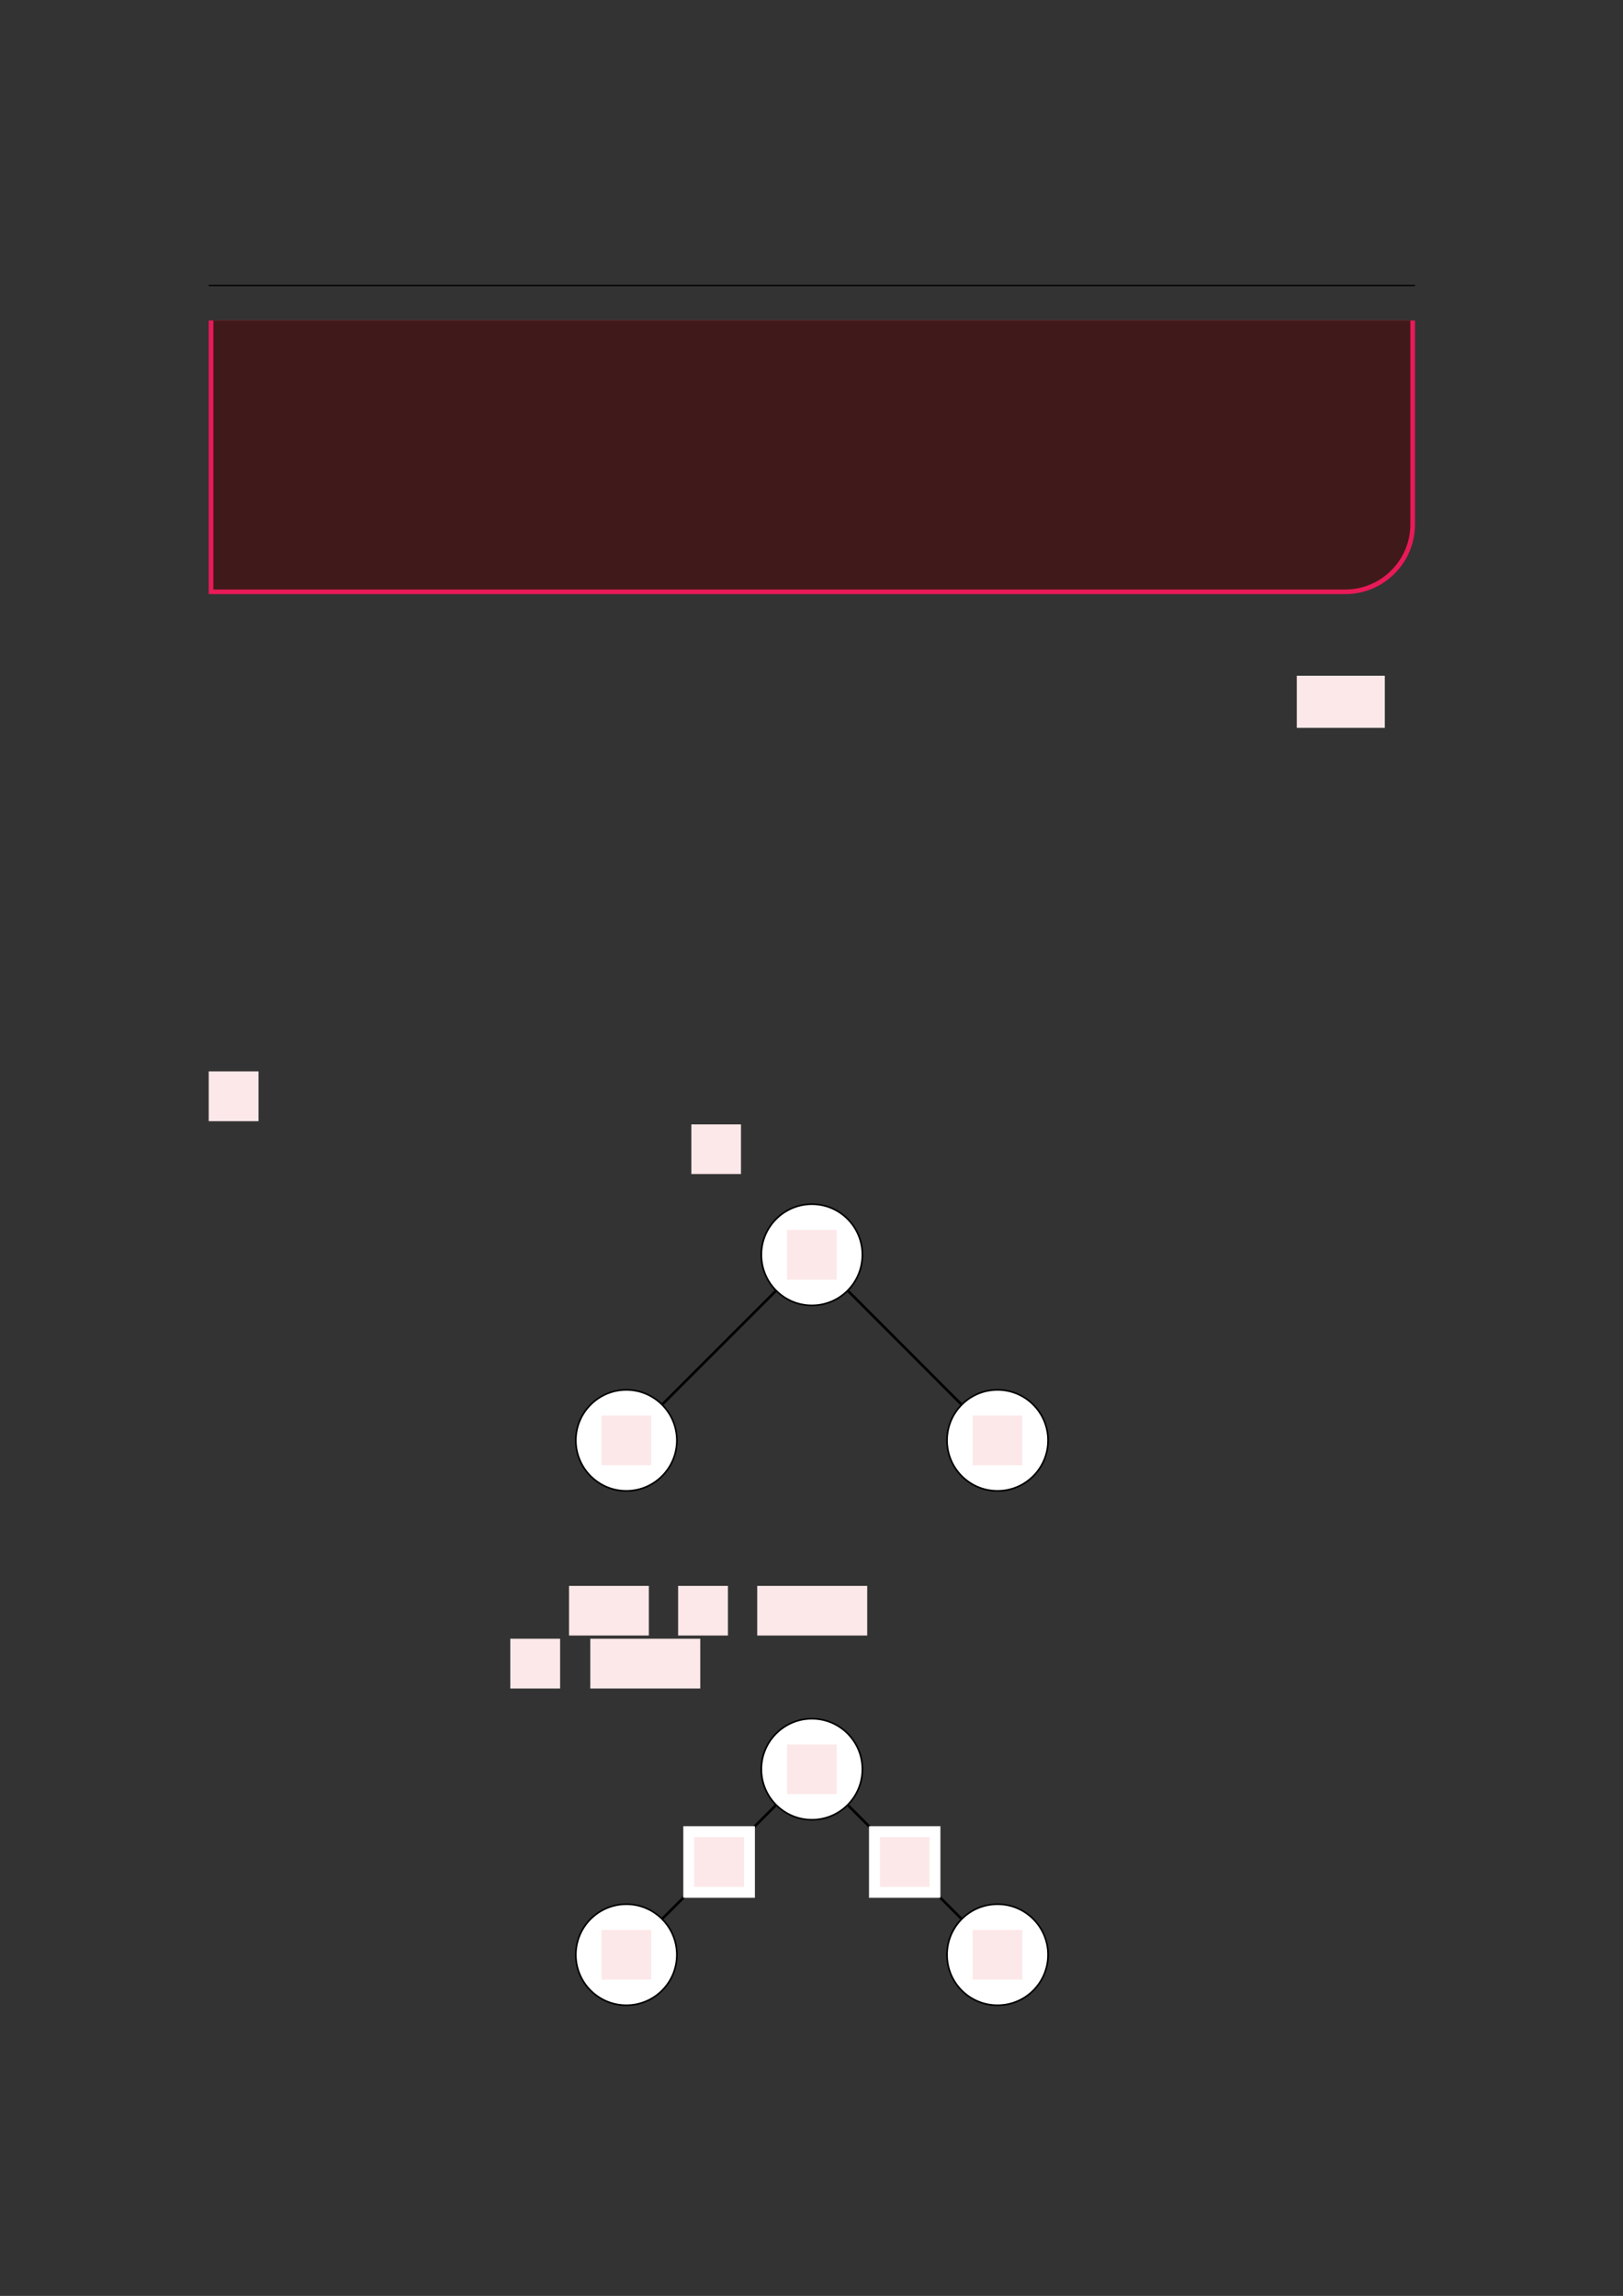 <?xml version="1.0" encoding="UTF-8" standalone="no"?>
<!DOCTYPE svg PUBLIC "-//W3C//DTD SVG 1.1//EN"
"http://www.w3.org/Graphics/SVG/1.1/DTD/svg11.dtd">
<svg viewBox="0 0 909 1286" version="1.1" xmlns="http://www.w3.org/2000/svg" xmlns:xlink="http://www.w3.org/1999/xlink">
<rect x="0" y="0" width="909" height="1286" fill="#333333" stroke="none"/>
<defs>
<style type="text/css"><![CDATA[
.g0_50{
fill: none;
stroke: #000000;
stroke-width: 0.73;
stroke-linecap: butt;
stroke-linejoin: miter;
}
.g1_50{
fill: #E81A58;
}
.g2_50{
fill: #401A1A;
}
.g3_50{
fill: #FDE8E9;
}
.g4_50{
fill: #FFFFFF;
stroke: #000000;
stroke-width: 0.913;
stroke-linecap: butt;
stroke-linejoin: miter;
}
.g5_50{
fill: none;
stroke: #000000;
stroke-width: 1.461;
stroke-linecap: butt;
stroke-linejoin: miter;
}
.g6_50{
fill: #FFFFFF;
}
]]></style>
</defs>
<path d="M116.9,159.9H792.5" class="g0_50"/>
<path d="M116.9,332.8V179.5H792.5V293.7c0,21.6,-17.5,39.1,-39.1,39.1Z" class="g1_50"/>
<path d="M119.5,330.2V179.5H789.9V293.7c0,20.1,-16.3,36.5,-36.5,36.5Z" class="g2_50"/>
<path d="M726.3,407.7h49.3V378.5H726.3v29.2Z" class="g3_50"/>
<path d="M116.9,628h27.9V600.1H116.9V628Z" class="g3_50"/>
<path d="M387.2,657.6H415V629.8H387.2v27.8Z" class="g3_50"/>
<path d="M483,702.8c0,-15.6,-12.6,-28.3,-28.3,-28.3c-15.6,0,-28.3,12.7,-28.3,28.3c0,15.7,12.7,28.4,28.3,28.4c15.7,0,28.3,-12.7,28.3,-28.4Z" class="g4_50"/>
<path d="M440.8,716.8h27.8V688.9H440.8v27.9Z" class="g3_50"/>
<path d="M587,806.8c0,-15.6,-12.7,-28.3,-28.3,-28.3c-15.7,0,-28.3,12.7,-28.3,28.3c0,15.6,12.6,28.3,28.3,28.3c15.6,0,28.3,-12.7,28.3,-28.3Z" class="g4_50"/>
<path d="M544.7,820.7h27.9V792.9H544.7v27.8Z" class="g3_50"/>
<path d="M379.1,806.8c0,-15.6,-12.7,-28.3,-28.3,-28.3c-15.6,0,-28.3,12.7,-28.3,28.3c0,15.6,12.7,28.3,28.3,28.3c15.6,0,28.3,-12.7,28.3,-28.3Z" class="g4_50"/>
<path d="M336.9,820.7h27.8V792.9H336.9v27.8Z" class="g3_50"/>
<path d="M475.1,723.2l63.2,63.3M434.4,723.2l-63.3,63.3" class="g5_50"/>
<path d="M318.7,916.1h44.7V888.3H318.7v27.8Z" class="g3_50"/>
<path d="M379.8,916.1h27.9V888.3H379.8v27.8Z" class="g3_50"/>
<path d="M424.1,916.1h61.6V888.3H424.1v27.8Z" class="g3_50"/>
<path d="M285.8,945.8h27.9V917.9H285.8v27.9Z" class="g3_50"/>
<path d="M330.6,945.8h61.6V917.9H330.6v27.9Z" class="g3_50"/>
<path d="M483,991c0,-15.6,-12.6,-28.3,-28.3,-28.3c-15.6,0,-28.3,12.7,-28.3,28.3c0,15.6,12.7,28.3,28.3,28.3c15.7,0,28.3,-12.7,28.3,-28.3Z" class="g4_50"/>
<path d="M440.8,1004.9h27.8V977.1H440.8v27.8Z" class="g3_50"/>
<path d="M587,1094.9c0,-15.6,-12.7,-28.3,-28.3,-28.3c-15.7,0,-28.3,12.7,-28.3,28.3c0,15.7,12.6,28.3,28.3,28.3c15.6,0,28.3,-12.6,28.3,-28.3Z" class="g4_50"/>
<path d="M544.7,1108.8h27.9V1081H544.7v27.8Z" class="g3_50"/>
<path d="M379.1,1094.9c0,-15.6,-12.7,-28.3,-28.3,-28.3c-15.6,0,-28.3,12.7,-28.3,28.3c0,15.7,12.7,28.3,28.3,28.3c15.6,0,28.3,-12.6,28.3,-28.3Z" class="g4_50"/>
<path d="M336.9,1108.8h27.8V1081H336.9v27.8Z" class="g3_50"/>
<path d="M475.1,1011.3l63.2,63.3" class="g5_50"/>
<path d="M486.7,1063h40v-40.1h-40V1063Z" class="g6_50"/>
<path d="M492.8,1056.9h27.8V1029H492.8v27.9Z" class="g3_50"/>
<path d="M434.4,1011.3l-63.3,63.3" class="g5_50"/>
<path d="M382.7,1063h40.1v-40.1H382.7V1063Z" class="g6_50"/>
<path d="M388.8,1056.9h27.9V1029H388.8v27.9Z" class="g3_50"/>
</svg>